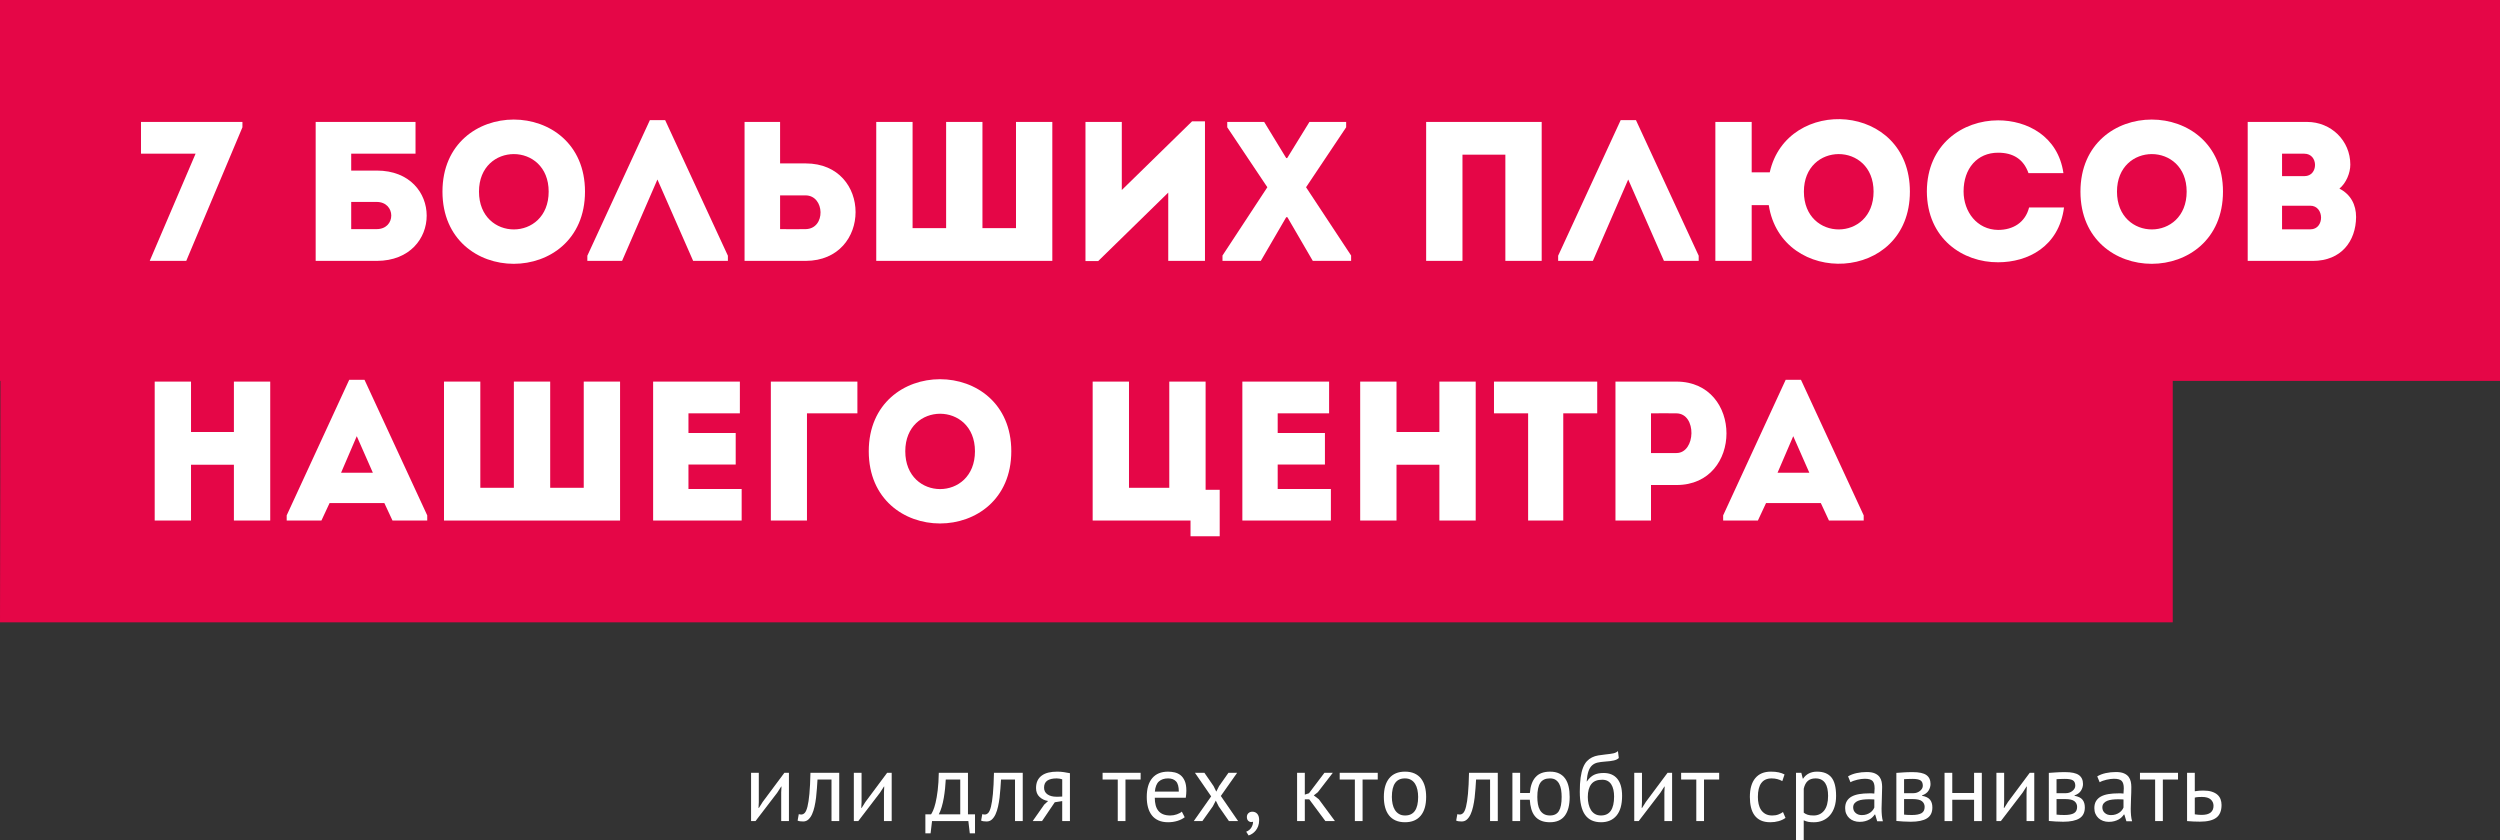 <?xml version="1.0" encoding="utf-8"?>
<!-- Generator: Adobe Illustrator 16.0.0, SVG Export Plug-In . SVG Version: 6.00 Build 0)  -->
<!DOCTYPE svg PUBLIC "-//W3C//DTD SVG 1.1//EN" "http://www.w3.org/Graphics/SVG/1.1/DTD/svg11.dtd">
<svg version="1.1" id="Layer_1" xmlns="http://www.w3.org/2000/svg" xmlns:xlink="http://www.w3.org/1999/xlink" x="0px" y="0px"
	 width="466px" height="156.648px" viewBox="0 0 466 156.648" enable-background="new 0 0 466 156.648" xml:space="preserve">
<rect x="0" y="0" width="466" height="156.648" fill="#333333" stroke="none"/>
<polygon fill="#E50647" points="405,116 0,116 0.109,57 405,57 "/>
<rect y="0" fill="#E50647" width="466" height="71"/>
<g>
	<path fill="#FFFFFF" d="M45.189,23.727L34.718,48.63c-2.257,0-4.552,0-6.809,0l8.547-19.981H26.281c0-2.257,0-3.663,0-5.92H45.19
		L45.189,23.727L45.189,23.727z"/>
	<path fill="#FFFFFF" d="M70.237,31.794c12.396,0,12.396,16.799,0,16.836H58.841V22.728h18.612v5.92H65.464v3.146H70.237z
		 M65.464,37.64v5.069c1.517,0,3.183,0,4.736,0c3.664,0,3.626-5.069,0-5.069H65.464z"/>
	<path fill="#FFFFFF" d="M82.476,35.716c0-17.909,26.568-17.909,26.568,0C109.043,53.662,82.476,53.662,82.476,35.716z
		 M102.272,35.716c0-9.325-12.988-9.325-12.988,0C89.284,45.115,102.272,45.115,102.272,35.716z"/>
	<path fill="#FFFFFF" d="M115.957,48.63h-6.476v-0.962l11.656-25.273h2.849l11.693,25.273v0.962h-6.476l-6.66-15.171L115.957,48.63z
		"/>
	<path fill="#FFFFFF" d="M145.409,30.461h4.773c12.396,0,12.396,18.131,0,18.168c-3.811,0-7.66,0-11.396,0c0-8.659,0-17.28,0-25.902
		c2.183,0,4.403,0,6.623,0V30.461z M145.409,36.419c0,2.108,0,4.181,0,6.291c1.517,0,3.183,0.037,4.736,0
		c3.849-0.037,3.626-6.291,0-6.291H145.409z"/>
	<path fill="#FFFFFF" d="M163.334,22.728h6.771v19.796h6.253V22.728h6.771v19.796h6.253V22.728h6.771V48.63h-32.821V22.728H163.334z
		"/>
	<path fill="#FFFFFF" d="M204.7,48.667h-2.368V22.728c2.257,0,4.515,0,6.771,0V35.42l13.099-12.803h2.405V48.63
		c-2.257,0-4.551,0-6.846,0V35.901L204.7,48.667z"/>
	<path fill="#FFFFFF" d="M239.75,40.489l-4.736,8.142h-7.142v-0.999l8.362-12.729l-7.475-11.175v-0.999h6.883l4.106,6.734h0.185
		l4.146-6.734h6.845v0.999l-7.475,11.175l8.4,12.729v0.999h-7.143l-4.736-8.142H239.75z"/>
	<path fill="#FFFFFF" d="M287.37,48.63c-2.257,0-4.515,0-6.771,0V28.833h-7.994V48.63c-2.256,0-4.551,0-6.771,0V22.728
		c2.22,0,4.515,0,21.536,0L287.37,48.63L287.37,48.63z"/>
	<path fill="#FFFFFF" d="M296.914,48.63h-6.475v-0.962l11.655-25.273h2.85l11.692,25.273v0.962h-6.476l-6.66-15.171L296.914,48.63z"
		/>
	<path fill="#FFFFFF" d="M329.697,38.232h-3.183V48.63h-6.771V22.728h6.771v9.399h3.367c3.183-14.357,26.124-13.1,26.124,3.589
		C356.006,52.774,332.065,53.588,329.697,38.232z M349.234,35.716c0-9.325-12.988-9.325-12.988,0
		C336.246,45.115,349.234,45.115,349.234,35.716z"/>
	<path fill="#FFFFFF" d="M372.45,22.432c5.365,0,11.175,2.923,12.174,9.843c-2.258,0-4.256,0-6.513,0
		c-0.925-2.627-2.888-3.812-5.661-3.812c-3.886,0-6.438,2.923-6.438,7.216c0,3.811,2.517,7.141,6.438,7.178
		c2.812,0,5.068-1.405,5.771-4.181c2.221,0,4.255,0,6.513,0c-0.962,7.327-6.771,10.212-12.284,10.212
		c-6.587,0.037-13.247-4.403-13.284-13.209C359.203,26.873,365.863,22.432,372.45,22.432z"/>
	<path fill="#FFFFFF" d="M387.797,35.716c0-17.909,26.567-17.909,26.567,0C414.364,53.662,387.797,53.662,387.797,35.716z
		 M407.593,35.716c0-9.325-12.986-9.325-12.986,0C394.605,45.115,407.593,45.115,407.593,35.716z"/>
	<path fill="#FFFFFF" d="M436.068,35.161c2.108,1.072,3.107,2.997,3.107,5.291c-0.037,4.515-2.774,8.178-8.066,8.178h-12.138V22.728
		h11.064c4.477,0,8.065,3.479,8.065,7.956C438.104,32.238,437.326,34.125,436.068,35.161z M425.374,28.648v4.182h4.182
		c2.627,0,2.627-4.182-0.037-4.182H425.374z M425.374,38.343v4.403h5.292c2.664,0,2.627-4.403-0.037-4.403H425.374z"/>
	<path fill="#FFFFFF" d="M50.37,97.03c-2.257,0-4.514,0-6.771,0V86.632h-7.993V97.03c-2.257,0-4.551,0-6.771,0V71.128
		c2.22,0,4.515,0,6.771,0v9.398h7.993v-9.398c2.257,0,4.514,0,6.771,0V97.03z"/>
	<path fill="#FFFFFF" d="M71.644,93.773H61.432l-1.518,3.256h-6.475v-0.962l11.656-25.272h2.849l11.693,25.272v0.962h-6.476
		L71.644,93.773z M66.501,81.304l-2.923,6.809h5.92L66.501,81.304z"/>
	<path fill="#FFFFFF" d="M82.761,71.128h6.771v19.796h6.253V71.128h6.771v19.796h6.253V71.128h6.771V97.03H82.761V71.128z"/>
	<path fill="#FFFFFF" d="M137.911,77.048c-3.848,0-5.772,0-9.583,0v3.663h8.807c0,1.961,0,3.922,0,5.884h-8.807
		c0,1.517,0,2.997,0,4.551c3.811,0,6.031,0,9.917,0c0,1.924,0,3.922,0,5.883c-6.068,0-10.509,0-16.503,0c0-8.658,0-17.316,0-25.901
		c5.994,0,10.102,0,16.17,0C137.911,73.052,137.911,75.05,137.911,77.048z"/>
	<path fill="#FFFFFF" d="M150.419,97.03c-2.22,0-4.478,0-6.734,0V71.128c5.291,0,10.841,0,16.133,0c0,2.183,0,3.7,0,5.92h-9.398
		L150.419,97.03L150.419,97.03z"/>
	<path fill="#FFFFFF" d="M161.937,84.115c0-17.908,26.568-17.908,26.568,0C188.505,102.062,161.937,102.062,161.937,84.115z
		 M181.733,84.115c0-9.324-12.988-9.324-12.988,0C168.746,93.515,181.733,93.515,181.733,84.115z"/>
	<path fill="#FFFFFF" d="M203.673,71.128h6.771v19.796h7.511V71.128h6.771v20.167h2.627v8.659h-5.439V97.03h-18.242L203.673,71.128
		L203.673,71.128z"/>
	<path fill="#FFFFFF" d="M247.744,77.048c-3.848,0-5.771,0-9.583,0v3.663h8.807c0,1.961,0,3.922,0,5.884h-8.807
		c0,1.517,0,2.997,0,4.551c3.812,0,6.03,0,9.917,0c0,1.924,0,3.922,0,5.883c-6.068,0-10.51,0-16.503,0c0-8.658,0-17.316,0-25.901
		c5.993,0,10.102,0,16.17,0C247.744,73.052,247.744,75.05,247.744,77.048z"/>
	<path fill="#FFFFFF" d="M275.072,97.03c-2.258,0-4.514,0-6.771,0V86.632h-7.992V97.03c-2.258,0-4.552,0-6.771,0V71.128
		c2.22,0,4.515,0,6.771,0v9.398h7.992v-9.398c2.258,0,4.514,0,6.771,0V97.03z"/>
	<path fill="#FFFFFF" d="M278.479,77.048c0-1.998,0-3.959,0-5.92h19.242c0,1.961,0,3.922,0,5.92h-6.328V97.03
		c-2.184,0-4.367,0-6.55,0V77.048H278.479z"/>
	<path fill="#FFFFFF" d="M301.123,97.03c0-8.621,0-17.242,0-25.901c3.737,0,7.585,0,11.396,0c12.396,0.037,12.396,19.277,0,19.277
		h-4.772v6.624C305.525,97.03,303.306,97.03,301.123,97.03z M312.482,77.048c-1.555-0.037-3.22,0-4.736,0c0,2.108,0,5.292,0,7.399
		h4.736C316.108,84.448,316.331,77.085,312.482,77.048z"/>
	<path fill="#FFFFFF" d="M339.402,93.773H329.19l-1.519,3.256h-6.475v-0.962l11.655-25.272h2.85l11.692,25.272v0.962h-6.476
		L339.402,93.773z M334.26,81.304l-2.923,6.809h5.92L334.26,81.304z"/>
</g>
<g>
	<path fill="#FFFFFF" d="M145.616,147.722l0.054-1.116h-0.054l-0.738,1.152l-4.05,5.292H140v-9h1.44v5.49l-0.054,1.062h0.071
		l0.702-1.116l4.05-5.436h0.847v9h-1.44V147.722z"/>
	<path fill="#FFFFFF" d="M154.992,145.31h-2.609c-0.036,0.504-0.072,1.047-0.108,1.629c-0.036,0.582-0.09,1.164-0.162,1.746
		c-0.071,0.582-0.168,1.142-0.288,1.674c-0.12,0.534-0.272,1.006-0.459,1.413c-0.186,0.408-0.414,0.735-0.684,0.981
		s-0.591,0.369-0.963,0.369c-0.229,0-0.426-0.014-0.594-0.036c-0.169-0.024-0.318-0.066-0.45-0.126l0.216-1.206
		c0.144,0.048,0.3,0.072,0.468,0.072c0.24,0,0.456-0.104,0.648-0.308c0.191-0.204,0.359-0.591,0.504-1.161
		c0.144-0.568,0.264-1.357,0.36-2.365c0.096-1.01,0.161-2.322,0.197-3.942h5.364v9h-1.44V145.31L154.992,145.31z"/>
	<path fill="#FFFFFF" d="M164.77,147.722l0.054-1.116h-0.054l-0.738,1.152l-4.05,5.292h-0.828v-9h1.44v5.49l-0.054,1.062h0.071
		l0.702-1.116l4.05-5.436h0.847v9h-1.44V147.722L164.77,147.722z"/>
	<path fill="#FFFFFF" d="M181.743,155.336h-0.972l-0.271-2.286h-6.768l-0.271,2.286h-0.972v-3.546h1.063
		c0.096-0.133,0.222-0.369,0.378-0.711c0.155-0.344,0.309-0.822,0.459-1.44c0.149-0.618,0.281-1.386,0.396-2.304
		c0.115-0.918,0.183-2.014,0.207-3.285h5.437v7.74h1.313L181.743,155.336L181.743,155.336z M178.989,151.79v-6.48h-2.7
		c-0.023,0.504-0.065,1.054-0.126,1.647c-0.06,0.594-0.141,1.188-0.243,1.781c-0.102,0.595-0.23,1.154-0.387,1.684
		c-0.157,0.529-0.336,0.983-0.54,1.368H178.989z"/>
	<path fill="#FFFFFF" d="M189.198,145.31h-2.609c-0.036,0.504-0.072,1.047-0.108,1.629s-0.09,1.164-0.162,1.746
		c-0.071,0.582-0.168,1.142-0.288,1.674c-0.12,0.534-0.272,1.006-0.459,1.413c-0.186,0.408-0.414,0.735-0.684,0.981
		s-0.591,0.369-0.963,0.369c-0.229,0-0.426-0.014-0.594-0.036c-0.169-0.024-0.318-0.066-0.45-0.126l0.216-1.206
		c0.144,0.048,0.3,0.072,0.468,0.072c0.24,0,0.456-0.104,0.648-0.308c0.191-0.204,0.359-0.591,0.504-1.161
		c0.144-0.568,0.264-1.357,0.36-2.365c0.096-1.01,0.161-2.322,0.197-3.942h5.364v9h-1.44V145.31L189.198,145.31z"/>
	<path fill="#FFFFFF" d="M197.997,149.323l-1.386,0.217l-2.376,3.51h-1.746l2.159-3.078l0.721-0.666
		c-0.624-0.096-1.155-0.348-1.593-0.756s-0.657-0.96-0.657-1.656c0-0.54,0.093-1.002,0.278-1.386
		c0.187-0.384,0.453-0.702,0.802-0.954c0.348-0.252,0.762-0.435,1.241-0.549c0.48-0.114,1.021-0.171,1.62-0.171
		c0.444,0,0.858,0.029,1.242,0.09c0.384,0.061,0.762,0.126,1.134,0.198v8.928h-1.439V149.323L197.997,149.323z M197.997,145.273
		c-0.156-0.06-0.33-0.104-0.522-0.135c-0.191-0.029-0.359-0.045-0.504-0.045c-0.768,0-1.353,0.138-1.755,0.414
		c-0.402,0.276-0.603,0.714-0.603,1.313c0,0.539,0.213,0.957,0.639,1.251c0.426,0.295,0.987,0.44,1.683,0.44c0.012,0,0.03,0,0.055,0
		c0.023,0,0.071,0,0.144,0c0.073,0,0.174-0.003,0.306-0.009c0.133-0.006,0.318-0.016,0.559-0.027v-3.203H197.997z"/>
	<path fill="#FFFFFF" d="M212.613,145.31h-2.826v7.74h-1.439v-7.74h-2.826v-1.26h7.092L212.613,145.31L212.613,145.31z"/>
	<path fill="#FFFFFF" d="M220.828,152.33c-0.36,0.288-0.813,0.516-1.359,0.684c-0.546,0.168-1.125,0.252-1.736,0.252
		c-0.685,0-1.278-0.111-1.782-0.333s-0.918-0.54-1.242-0.954s-0.564-0.909-0.72-1.483c-0.156-0.576-0.234-1.226-0.234-1.944
		c0-1.536,0.342-2.706,1.026-3.51c0.684-0.805,1.662-1.206,2.934-1.206c0.408,0,0.816,0.045,1.225,0.135
		c0.407,0.09,0.773,0.261,1.098,0.513s0.588,0.609,0.792,1.071s0.306,1.071,0.306,1.827c0,0.396-0.036,0.834-0.107,1.313h-5.778
		c0,0.528,0.054,0.997,0.162,1.404c0.108,0.408,0.275,0.753,0.504,1.035c0.228,0.282,0.524,0.498,0.891,0.647
		c0.366,0.149,0.813,0.226,1.342,0.226c0.407,0,0.815-0.072,1.224-0.216c0.408-0.146,0.714-0.313,0.918-0.504L220.828,152.33z
		 M217.732,145.094c-0.709,0-1.275,0.187-1.701,0.558c-0.427,0.372-0.682,1.01-0.766,1.908h4.465c0-0.911-0.175-1.551-0.522-1.917
		C218.86,145.277,218.368,145.094,217.732,145.094z"/>
	<path fill="#FFFFFF" d="M225.76,148.441l-3.024-4.392h1.765l1.71,2.483l0.504,1.025l0.521-1.025l1.746-2.483h1.62l-3.042,4.32
		l3.222,4.68h-1.71l-1.907-2.736l-0.54-1.08l-0.559,1.08l-1.943,2.736h-1.603L225.76,148.441z"/>
	<path fill="#FFFFFF" d="M232.418,152.275c0-0.287,0.096-0.521,0.288-0.701c0.191-0.181,0.438-0.271,0.738-0.271
		c0.373,0,0.675,0.132,0.91,0.396c0.232,0.265,0.351,0.647,0.351,1.151c0,0.433-0.062,0.812-0.181,1.134
		c-0.119,0.324-0.275,0.604-0.469,0.838c-0.19,0.233-0.4,0.427-0.63,0.575c-0.228,0.15-0.456,0.263-0.684,0.333l-0.45-0.701
		c0.433-0.169,0.753-0.43,0.963-0.782c0.21-0.354,0.314-0.711,0.314-1.071c-0.107,0.036-0.209,0.054-0.306,0.054
		c-0.239,0-0.44-0.081-0.603-0.243C232.499,152.825,232.418,152.588,232.418,152.275z"/>
	<path fill="#FFFFFF" d="M244.046,149h-0.828v4.05h-1.44v-9h1.44v4.068l0.773-0.253l2.881-3.815h1.565l-2.791,3.618l-0.756,0.594
		l0.937,0.72l3.007,4.068h-1.781L244.046,149z"/>
	<path fill="#FFFFFF" d="M256.811,145.31h-2.826v7.74h-1.439v-7.74h-2.826v-1.26h7.092V145.31L256.811,145.31z"/>
	<path fill="#FFFFFF" d="M257.95,148.55c0-1.523,0.339-2.691,1.018-3.501c0.679-0.811,1.652-1.215,2.925-1.215
		c0.672,0,1.258,0.11,1.756,0.333c0.498,0.222,0.908,0.54,1.231,0.954c0.324,0.414,0.563,0.911,0.722,1.493
		c0.154,0.582,0.232,1.228,0.232,1.936c0,1.523-0.339,2.69-1.018,3.501c-0.678,0.81-1.652,1.215-2.924,1.215
		c-0.674,0-1.259-0.111-1.756-0.333c-0.498-0.222-0.908-0.54-1.232-0.954s-0.564-0.911-0.721-1.494
		C258.027,149.903,257.95,149.258,257.95,148.55z M259.443,148.55c0,0.456,0.046,0.895,0.136,1.313s0.231,0.785,0.423,1.099
		c0.191,0.313,0.443,0.563,0.757,0.756c0.312,0.192,0.689,0.288,1.134,0.288c1.633,0.012,2.448-1.141,2.448-3.456
		c0-0.468-0.046-0.912-0.136-1.332s-0.23-0.786-0.423-1.098c-0.192-0.313-0.444-0.563-0.757-0.747
		c-0.313-0.188-0.689-0.279-1.133-0.279C260.261,145.082,259.443,146.234,259.443,148.55z"/>
	<path fill="#FFFFFF" d="M277.75,145.31h-2.609c-0.035,0.504-0.072,1.047-0.107,1.629c-0.036,0.582-0.09,1.164-0.162,1.746
		c-0.071,0.582-0.168,1.142-0.288,1.674c-0.12,0.534-0.272,1.006-0.459,1.413c-0.187,0.408-0.414,0.735-0.685,0.981
		c-0.27,0.246-0.59,0.369-0.963,0.369c-0.229,0-0.426-0.014-0.594-0.036c-0.169-0.024-0.318-0.066-0.449-0.126l0.215-1.206
		c0.145,0.048,0.301,0.072,0.469,0.072c0.24,0,0.455-0.104,0.648-0.308c0.19-0.204,0.358-0.591,0.504-1.161
		c0.144-0.568,0.264-1.357,0.359-2.365c0.096-1.01,0.161-2.322,0.197-3.942h5.363v9h-1.439V145.31L277.75,145.31z"/>
	<path fill="#FFFFFF" d="M288.896,153.266c-0.648,0-1.203-0.099-1.666-0.297c-0.461-0.198-0.84-0.479-1.133-0.846
		c-0.296-0.366-0.518-0.812-0.666-1.332c-0.15-0.522-0.244-1.096-0.279-1.72h-1.801v3.979h-1.439v-9h1.439v3.762h1.817
		c0.097-1.283,0.447-2.268,1.054-2.952c0.605-0.684,1.51-1.024,2.709-1.024c0.659,0,1.221,0.11,1.684,0.333
		c0.462,0.222,0.84,0.54,1.134,0.954s0.507,0.912,0.64,1.494c0.133,0.581,0.197,1.227,0.197,1.935c0,1.524-0.303,2.691-0.908,3.501
		C291.07,152.86,290.145,153.266,288.896,153.266z M286.557,148.55c0,0.468,0.036,0.912,0.108,1.332
		c0.071,0.42,0.198,0.789,0.379,1.106s0.425,0.566,0.731,0.746c0.308,0.182,0.689,0.271,1.147,0.271
		c0.771,0,1.325-0.279,1.662-0.837c0.338-0.56,0.507-1.432,0.507-2.619c0-0.468-0.033-0.912-0.1-1.332
		c-0.067-0.42-0.184-0.789-0.354-1.107c-0.169-0.316-0.392-0.565-0.669-0.746c-0.276-0.181-0.633-0.271-1.065-0.271
		c-0.832,0-1.432,0.279-1.799,0.837C286.74,146.489,286.557,147.361,286.557,148.55z"/>
	<path fill="#FFFFFF" d="M295.805,145.651c0.396-0.574,0.834-0.979,1.314-1.215c0.479-0.232,1.08-0.351,1.8-0.351
		c1.104,0,1.953,0.359,2.547,1.08c0.594,0.72,0.892,1.781,0.892,3.186c0,1.62-0.346,2.845-1.034,3.672
		c-0.69,0.828-1.653,1.242-2.891,1.242c-1.319,0-2.31-0.456-2.97-1.368c-0.66-0.911-0.99-2.346-0.99-4.302
		c0-1.032,0.051-1.914,0.153-2.646c0.103-0.732,0.252-1.352,0.45-1.854c0.197-0.504,0.438-0.906,0.72-1.206
		c0.281-0.3,0.601-0.537,0.954-0.711s0.74-0.297,1.161-0.369c0.42-0.071,0.869-0.132,1.35-0.18c0.624-0.061,1.113-0.129,1.467-0.207
		c0.354-0.078,0.641-0.219,0.855-0.423l0.162,1.296c-0.12,0.106-0.252,0.198-0.396,0.27c-0.144,0.072-0.317,0.133-0.521,0.182
		c-0.204,0.048-0.447,0.09-0.729,0.126c-0.281,0.036-0.608,0.064-0.979,0.09c-0.518,0.036-0.97,0.099-1.359,0.188
		c-0.39,0.092-0.727,0.266-1.008,0.522c-0.281,0.258-0.504,0.624-0.666,1.098c-0.162,0.476-0.273,1.103-0.333,1.881H295.805
		L295.805,145.651z M295.967,148.567c0,0.457,0.049,0.896,0.145,1.314c0.097,0.42,0.242,0.789,0.441,1.106
		c0.197,0.317,0.452,0.566,0.764,0.746c0.313,0.182,0.68,0.271,1.1,0.271c0.828,0,1.442-0.297,1.845-0.892s0.604-1.474,0.604-2.638
		c0-0.456-0.043-0.876-0.126-1.26c-0.085-0.384-0.217-0.717-0.396-0.999c-0.179-0.282-0.408-0.498-0.684-0.647
		c-0.276-0.149-0.606-0.226-0.99-0.226c-0.937-0.012-1.62,0.261-2.052,0.819C296.184,146.723,295.967,147.523,295.967,148.567z"/>
	<path fill="#FFFFFF" d="M310.24,147.722l0.054-1.116h-0.054l-0.738,1.152l-4.05,5.292h-0.828v-9h1.44v5.49l-0.055,1.062h0.071
		l0.702-1.116l4.05-5.436h0.847v9h-1.439V147.722z"/>
	<path fill="#FFFFFF" d="M320.453,145.31h-2.826v7.74h-1.438v-7.74h-2.826v-1.26h7.092L320.453,145.31L320.453,145.31z"/>
	<path fill="#FFFFFF" d="M332.819,152.456c-0.36,0.264-0.786,0.465-1.278,0.603s-1.008,0.207-1.548,0.207
		c-0.696,0-1.284-0.111-1.766-0.333c-0.479-0.222-0.873-0.54-1.179-0.954s-0.528-0.911-0.666-1.494
		c-0.138-0.581-0.207-1.227-0.207-1.935c0-1.523,0.336-2.691,1.008-3.501c0.673-0.811,1.64-1.215,2.898-1.215
		c0.576,0,1.063,0.045,1.467,0.135s0.766,0.219,1.089,0.387l-0.414,1.242c-0.274-0.155-0.582-0.279-0.918-0.369
		s-0.695-0.135-1.08-0.135c-1.703,0-2.556,1.152-2.556,3.456c0,0.456,0.045,0.891,0.135,1.305c0.091,0.414,0.24,0.78,0.45,1.1
		c0.21,0.316,0.486,0.572,0.828,0.765s0.765,0.288,1.27,0.288c0.433,0,0.818-0.065,1.16-0.198c0.343-0.132,0.621-0.281,0.837-0.45
		L332.819,152.456z"/>
	<path fill="#FFFFFF" d="M334.777,144.05h0.989l0.271,1.08h0.071c0.275-0.42,0.633-0.741,1.07-0.963
		c0.438-0.223,0.938-0.333,1.503-0.333c1.2,0,2.095,0.354,2.683,1.062s0.883,1.866,0.883,3.476c0,0.756-0.1,1.437-0.298,2.043
		c-0.197,0.604-0.478,1.119-0.837,1.539s-0.795,0.743-1.306,0.972c-0.51,0.228-1.076,0.342-1.7,0.342
		c-0.444,0-0.796-0.025-1.054-0.081c-0.258-0.054-0.537-0.146-0.837-0.277v3.742h-1.439V144.05z M338.414,145.094
		c-0.612,0-1.096,0.159-1.449,0.478c-0.354,0.317-0.604,0.802-0.747,1.448v4.464c0.216,0.169,0.462,0.298,0.738,0.389
		c0.275,0.09,0.642,0.135,1.098,0.135c0.828,0,1.485-0.31,1.972-0.927c0.485-0.618,0.729-1.527,0.729-2.729
		c0-0.491-0.043-0.938-0.126-1.341c-0.084-0.401-0.22-0.744-0.405-1.026c-0.187-0.28-0.426-0.5-0.72-0.655
		C339.208,145.172,338.846,145.094,338.414,145.094z"/>
	<path fill="#FFFFFF" d="M344.478,144.716c0.456-0.276,0.986-0.479,1.594-0.612c0.604-0.132,1.237-0.197,1.897-0.197
		c0.623,0,1.125,0.084,1.504,0.253c0.377,0.168,0.666,0.387,0.863,0.655c0.197,0.271,0.33,0.567,0.396,0.893
		c0.063,0.323,0.098,0.646,0.098,0.972c0,0.72-0.019,1.422-0.053,2.106c-0.037,0.684-0.056,1.332-0.056,1.942
		c0,0.444,0.019,0.864,0.056,1.261c0.034,0.396,0.102,0.763,0.196,1.099h-1.063l-0.377-1.26h-0.09
		c-0.109,0.168-0.244,0.333-0.406,0.494s-0.355,0.307-0.584,0.433c-0.229,0.126-0.492,0.23-0.793,0.313
		c-0.299,0.084-0.642,0.126-1.025,0.126s-0.74-0.06-1.069-0.18c-0.331-0.12-0.616-0.291-0.856-0.513
		c-0.24-0.223-0.429-0.489-0.566-0.801c-0.139-0.313-0.207-0.666-0.207-1.063c0-0.527,0.107-0.969,0.324-1.323
		c0.216-0.354,0.52-0.636,0.908-0.846c0.391-0.21,0.858-0.36,1.405-0.45c0.545-0.09,1.147-0.135,1.809-0.135
		c0.168,0,0.334,0,0.494,0c0.162,0,0.328,0.012,0.496,0.036c0.035-0.36,0.055-0.686,0.055-0.973c0-0.659-0.133-1.121-0.396-1.387
		c-0.265-0.264-0.744-0.396-1.439-0.396c-0.205,0-0.424,0.016-0.658,0.046c-0.233,0.031-0.475,0.074-0.721,0.13
		s-0.479,0.124-0.701,0.204c-0.222,0.08-0.417,0.169-0.584,0.268L344.478,144.716z M347.034,151.934
		c0.336,0,0.635-0.045,0.899-0.135s0.49-0.204,0.685-0.342c0.19-0.139,0.352-0.291,0.477-0.459c0.127-0.168,0.219-0.33,0.279-0.486
		v-1.494c-0.168-0.012-0.34-0.021-0.514-0.025c-0.175-0.006-0.345-0.011-0.513-0.011c-0.373,0-0.735,0.021-1.09,0.063
		c-0.354,0.042-0.666,0.12-0.936,0.232c-0.271,0.114-0.486,0.271-0.648,0.47c-0.162,0.196-0.242,0.446-0.242,0.747
		c0,0.42,0.148,0.765,0.449,1.033C346.182,151.799,346.565,151.934,347.034,151.934z"/>
	<path fill="#FFFFFF" d="M353.481,144.067c0.42-0.022,0.86-0.054,1.321-0.09c0.463-0.036,1.035-0.054,1.72-0.054
		c1.188,0,2.04,0.183,2.557,0.549c0.516,0.366,0.772,0.921,0.772,1.665c0,0.42-0.122,0.831-0.368,1.233
		c-0.246,0.401-0.65,0.698-1.216,0.891v0.072c0.709,0.132,1.207,0.378,1.494,0.737c0.289,0.359,0.433,0.841,0.433,1.439
		c0,0.937-0.336,1.614-1.009,2.034c-0.672,0.42-1.68,0.63-3.022,0.63c-0.504,0-0.973-0.016-1.404-0.045
		c-0.432-0.03-0.856-0.063-1.276-0.1L353.481,144.067L353.481,144.067z M356.684,147.848c0.218,0,0.427-0.036,0.632-0.106
		c0.202-0.072,0.387-0.173,0.549-0.299s0.293-0.271,0.396-0.439s0.152-0.349,0.152-0.54c0-0.479-0.146-0.813-0.432-0.999
		c-0.289-0.187-0.794-0.279-1.513-0.279c-0.385,0-0.688,0.007-0.91,0.02c-0.221,0.012-0.434,0.022-0.639,0.035v2.609
		L356.684,147.848L356.684,147.848z M354.92,151.844c0.229,0.024,0.453,0.042,0.676,0.054c0.222,0.014,0.482,0.02,0.783,0.02
		c0.803,0,1.4-0.114,1.791-0.342c0.389-0.229,0.584-0.618,0.584-1.172c0-0.432-0.164-0.781-0.494-1.053
		c-0.33-0.27-0.916-0.404-1.756-0.404h-1.584V151.844L354.92,151.844z"/>
	<path fill="#FFFFFF" d="M367.969,149.072h-4.065v3.979h-1.441v-9h1.441v3.762h4.065v-3.762h1.441v9h-1.441V149.072z"/>
	<path fill="#FFFFFF" d="M377.749,147.722l0.053-1.116h-0.053l-0.738,1.152l-4.051,5.292h-0.828v-9h1.441v5.49l-0.056,1.062h0.072
		l0.701-1.116l4.051-5.436h0.847v9h-1.439V147.722z"/>
	<path fill="#FFFFFF" d="M381.901,144.067c0.42-0.022,0.86-0.054,1.321-0.09c0.463-0.036,1.035-0.054,1.72-0.054
		c1.188,0,2.041,0.183,2.557,0.549s0.773,0.921,0.773,1.665c0,0.42-0.123,0.831-0.369,1.233c-0.246,0.401-0.65,0.698-1.215,0.891
		v0.072c0.709,0.132,1.207,0.378,1.493,0.737c0.289,0.359,0.433,0.841,0.433,1.439c0,0.937-0.336,1.614-1.008,2.034
		c-0.673,0.42-1.681,0.63-3.023,0.63c-0.504,0-0.973-0.016-1.404-0.045c-0.432-0.03-0.856-0.063-1.276-0.1L381.901,144.067
		L381.901,144.067z M385.104,147.848c0.217,0,0.426-0.036,0.631-0.106c0.203-0.072,0.387-0.173,0.549-0.299s0.293-0.271,0.396-0.439
		s0.152-0.349,0.152-0.54c0-0.479-0.145-0.813-0.432-0.999c-0.289-0.187-0.793-0.279-1.513-0.279c-0.385,0-0.688,0.007-0.91,0.02
		c-0.221,0.012-0.434,0.022-0.639,0.035v2.609L385.104,147.848L385.104,147.848z M383.34,151.844
		c0.229,0.024,0.453,0.042,0.676,0.054c0.222,0.014,0.482,0.02,0.783,0.02c0.803,0,1.4-0.114,1.791-0.342
		c0.389-0.229,0.584-0.618,0.584-1.172c0-0.432-0.164-0.781-0.494-1.053c-0.33-0.27-0.916-0.404-1.756-0.404h-1.584V151.844
		L383.34,151.844z"/>
	<path fill="#FFFFFF" d="M390.926,144.716c0.455-0.276,0.986-0.479,1.592-0.612c0.605-0.132,1.24-0.197,1.9-0.197
		c0.623,0,1.125,0.084,1.502,0.253c0.379,0.168,0.666,0.387,0.863,0.655c0.199,0.271,0.33,0.567,0.396,0.893
		c0.066,0.324,0.101,0.646,0.101,0.972c0,0.72-0.019,1.422-0.056,2.106c-0.034,0.684-0.053,1.332-0.053,1.942
		c0,0.444,0.019,0.864,0.053,1.261c0.037,0.396,0.103,0.763,0.199,1.099h-1.063l-0.379-1.26h-0.091
		c-0.106,0.168-0.241,0.333-0.403,0.494s-0.357,0.307-0.586,0.433c-0.228,0.126-0.492,0.23-0.791,0.313
		c-0.301,0.084-0.644,0.126-1.025,0.126c-0.385,0-0.742-0.06-1.072-0.18s-0.614-0.291-0.854-0.513
		c-0.24-0.223-0.428-0.489-0.566-0.801c-0.139-0.313-0.207-0.666-0.207-1.063c0-0.527,0.107-0.969,0.324-1.323
		c0.217-0.354,0.521-0.636,0.908-0.846c0.391-0.21,0.858-0.36,1.404-0.45c0.547-0.09,1.149-0.135,1.811-0.135
		c0.166,0,0.332,0,0.494,0s0.326,0.012,0.494,0.036c0.037-0.36,0.055-0.686,0.055-0.973c0-0.659-0.133-1.121-0.396-1.387
		c-0.265-0.264-0.744-0.396-1.439-0.396c-0.205,0-0.424,0.016-0.656,0.046c-0.233,0.031-0.475,0.074-0.721,0.13
		s-0.48,0.124-0.701,0.204c-0.223,0.08-0.418,0.169-0.586,0.268L390.926,144.716z M393.481,151.934c0.336,0,0.637-0.045,0.899-0.135
		s0.492-0.204,0.685-0.342c0.192-0.139,0.352-0.291,0.479-0.459c0.125-0.168,0.219-0.33,0.277-0.486v-1.494
		c-0.168-0.012-0.338-0.021-0.513-0.025c-0.174-0.006-0.346-0.011-0.514-0.011c-0.371,0-0.734,0.021-1.088,0.063
		c-0.355,0.042-0.666,0.12-0.938,0.232c-0.27,0.114-0.485,0.271-0.646,0.47c-0.162,0.196-0.244,0.446-0.244,0.747
		c0,0.42,0.15,0.765,0.451,1.033C392.629,151.799,393.014,151.934,393.481,151.934z"/>
	<path fill="#FFFFFF" d="M405.981,145.31h-2.826v7.74h-1.439v-7.74h-2.826v-1.26h7.093L405.981,145.31L405.981,145.31z"/>
	<path fill="#FFFFFF" d="M409.11,147.488c0.289-0.048,0.563-0.081,0.828-0.1c0.264-0.018,0.516-0.027,0.756-0.027
		c0.625,0,1.151,0.069,1.584,0.207c0.432,0.14,0.782,0.327,1.053,0.567s0.465,0.525,0.586,0.854c0.119,0.33,0.18,0.682,0.18,1.054
		c0,1.092-0.325,1.884-0.979,2.376s-1.672,0.737-3.051,0.737c-0.771,0-1.566-0.035-2.396-0.107v-9h1.439V147.488L409.11,147.488z
		 M409.11,151.79c0.442,0.07,0.871,0.106,1.276,0.106c0.758,0,1.314-0.146,1.677-0.439c0.358-0.294,0.538-0.711,0.538-1.251
		c0-0.48-0.174-0.876-0.521-1.188c-0.348-0.312-0.896-0.468-1.639-0.468c-0.203,0-0.427,0.006-0.666,0.018
		c-0.24,0.014-0.461,0.049-0.666,0.108V151.79L409.11,151.79z"/>
</g>
</svg>
